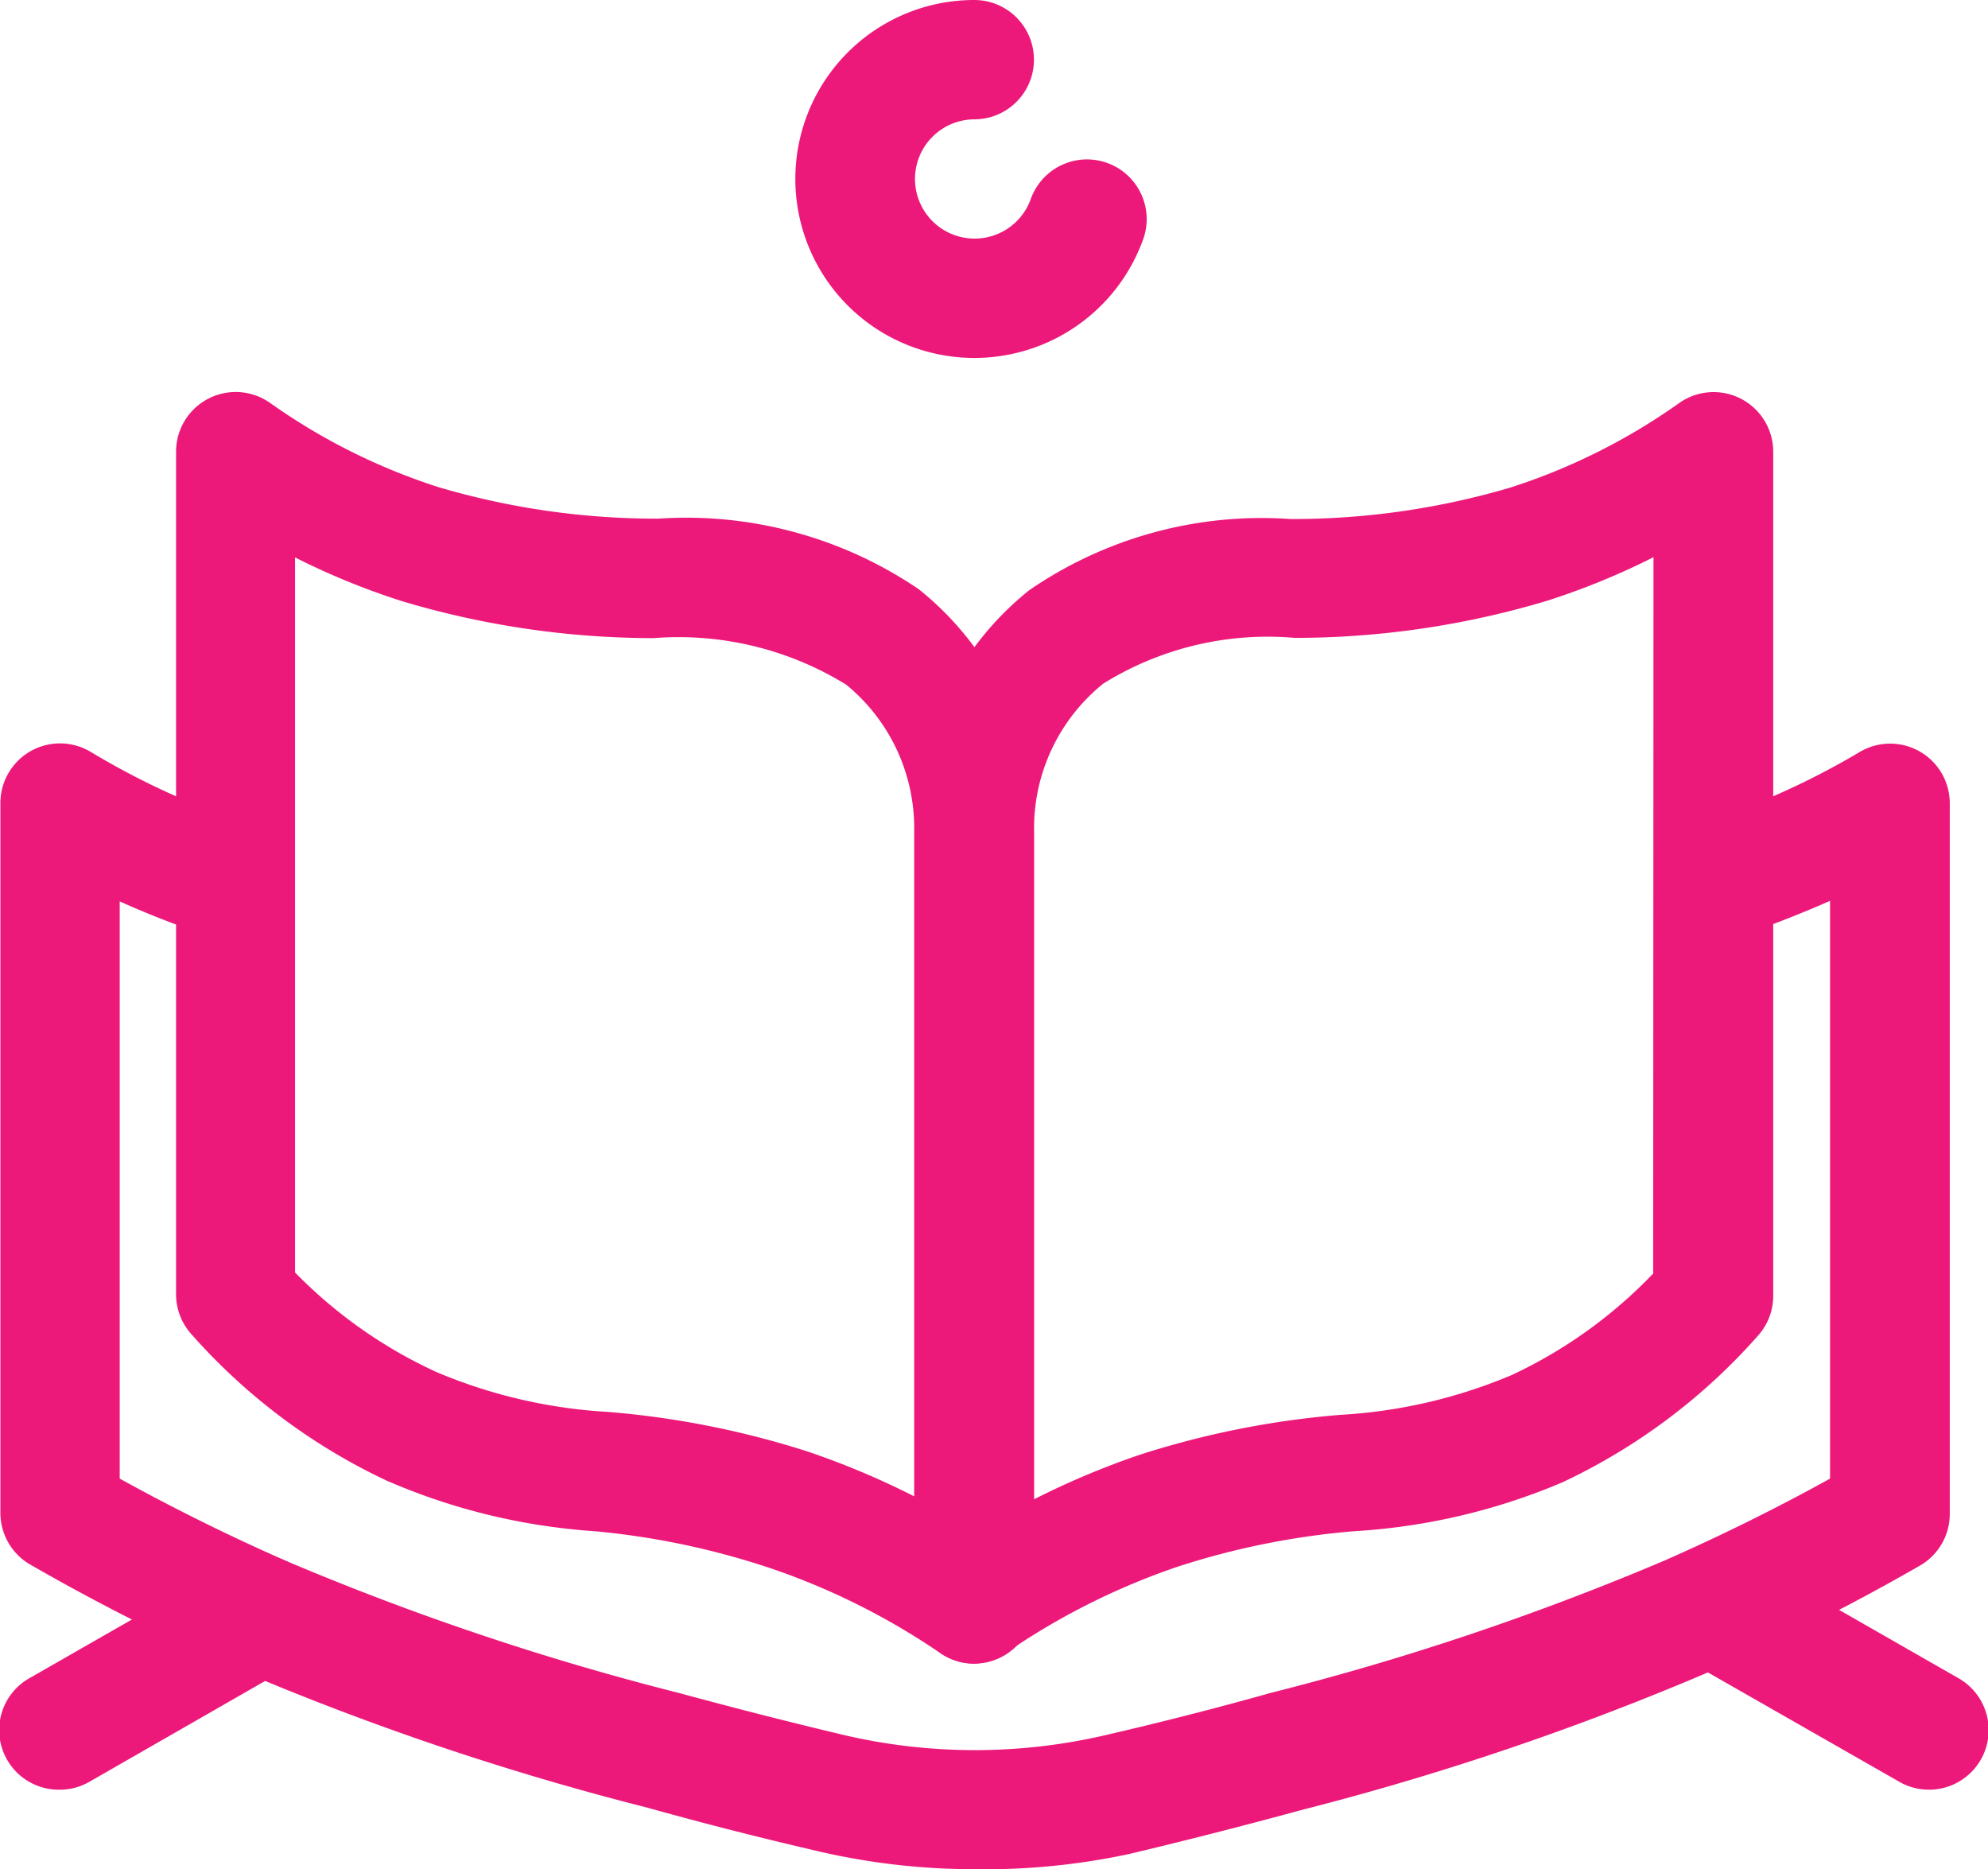 <svg xmlns="http://www.w3.org/2000/svg" width="24.908" height="23.417" viewBox="0 0 24.908 23.417">
  <g id="_5927126_alquran_holy_islam_islamic_muslim_icon" data-name="5927126_alquran_holy_islam_islamic_muslim_icon" transform="translate(-7.498 -7.5)">
    <path id="Path_215" data-name="Path 215" d="M21.924,33.284a.742.742,0,0,1-.423-.13,8.769,8.769,0,0,0-2.132-1.066,9.765,9.765,0,0,0-2.2-.463,7.852,7.852,0,0,1-2.606-.633,7.543,7.543,0,0,1-2.446-1.833.747.747,0,0,1-.194-.5V18.1A.747.747,0,0,1,13.1,17.49a7.727,7.727,0,0,0,2.112,1.056,9.631,9.631,0,0,0,2.755.394,5.188,5.188,0,0,1,3.258.882,3.831,3.831,0,0,1,1.445,3.034v9.68A.747.747,0,0,1,21.924,33.284Zm-8.51-4.9a5.934,5.934,0,0,0,1.769,1.246,6.437,6.437,0,0,0,2.147.5,11.14,11.14,0,0,1,2.516.5,10.143,10.143,0,0,1,1.325.558v-8.33a2.322,2.322,0,0,0-.852-1.838,4,4,0,0,0-2.411-.583,11.021,11.021,0,0,1-3.154-.463,9.058,9.058,0,0,1-1.34-.548Z" transform="translate(-2.219 -4.943)" fill="#ed197a"/>
    <path id="Path_216" data-name="Path 216" d="M31.247,33.289a.747.747,0,0,1-.747-.747v-9.68a3.826,3.826,0,0,1,1.435-3.019,5.14,5.14,0,0,1,3.273-.892,9.631,9.631,0,0,0,2.755-.394A7.727,7.727,0,0,0,40.076,17.5a.747.747,0,0,1,1.181.613V28.685a.747.747,0,0,1-.194.5,7.543,7.543,0,0,1-2.446,1.833,7.852,7.852,0,0,1-2.611.613,9.765,9.765,0,0,0-2.207.443,8.769,8.769,0,0,0-2.132,1.066.742.742,0,0,1-.419.149Zm8.51-13.86a9.058,9.058,0,0,1-1.34.548,11.021,11.021,0,0,1-3.154.463,3.9,3.9,0,0,0-2.4.573,2.327,2.327,0,0,0-.867,1.848v8.37a10.144,10.144,0,0,1,1.325-.558,11.14,11.14,0,0,1,2.516-.5,6.437,6.437,0,0,0,2.147-.5,5.934,5.934,0,0,0,1.769-1.27Z" transform="translate(-11.542 -4.949)" fill="#ed197a"/>
    <path id="Path_217" data-name="Path 217" d="M19.711,40.293a8.623,8.623,0,0,1-1.952-.224c-.733-.17-1.455-.354-2.148-.548a34.935,34.935,0,0,1-5.137-1.734,26.827,26.827,0,0,1-2.591-1.31.747.747,0,0,1-.374-.648V26.936a.747.747,0,0,1,1.126-.643,9.755,9.755,0,0,0,1.669.8.747.747,0,1,1-.5,1.4q-.4-.144-.8-.324V35.4q1,.553,2.073,1.026a33.75,33.75,0,0,0,4.932,1.659c.678.184,1.38.364,2.093.533a7.214,7.214,0,0,0,3.233,0c.712-.164,1.415-.344,2.088-.533a33.72,33.72,0,0,0,4.937-1.659q1.069-.471,2.073-1.026V28.162q-.394.174-.8.324a.747.747,0,1,1-.5-1.4,9.756,9.756,0,0,0,1.669-.787.747.747,0,0,1,1.131.643v8.9a.747.747,0,0,1-.374.648,26.824,26.824,0,0,1-2.591,1.31,34.906,34.906,0,0,1-5.167,1.754c-.693.189-1.415.374-2.147.548A8.628,8.628,0,0,1,19.711,40.293Z" transform="translate(-0.006 -9.377)" fill="#ed197a"/>
    <path id="Path_218" data-name="Path 218" d="M29.742,11.984a2.242,2.242,0,1,1,0-4.484.747.747,0,0,1,0,1.495.747.747,0,1,0,.707,1,.748.748,0,1,1,1.41.5A2.247,2.247,0,0,1,29.742,11.984Z" transform="translate(-10.037)" fill="#ed197a"/>
    <path id="Path_219" data-name="Path 219" d="M8.246,49.562a.747.747,0,0,1-.374-1.4l2.516-1.44a.747.747,0,0,1,.742,1.3L8.62,49.462a.742.742,0,0,1-.374.1Z" transform="translate(0 -19.642)" fill="#ed197a"/>
    <path id="Path_220" data-name="Path 220" d="M52.741,49.562a.742.742,0,0,1-.369-.1l-2.521-1.44a.747.747,0,0,1,.742-1.3l2.516,1.44a.747.747,0,0,1-.369,1.4Z" transform="translate(-21.079 -19.642)" fill="#ed197a"/>
  </g>
</svg>
